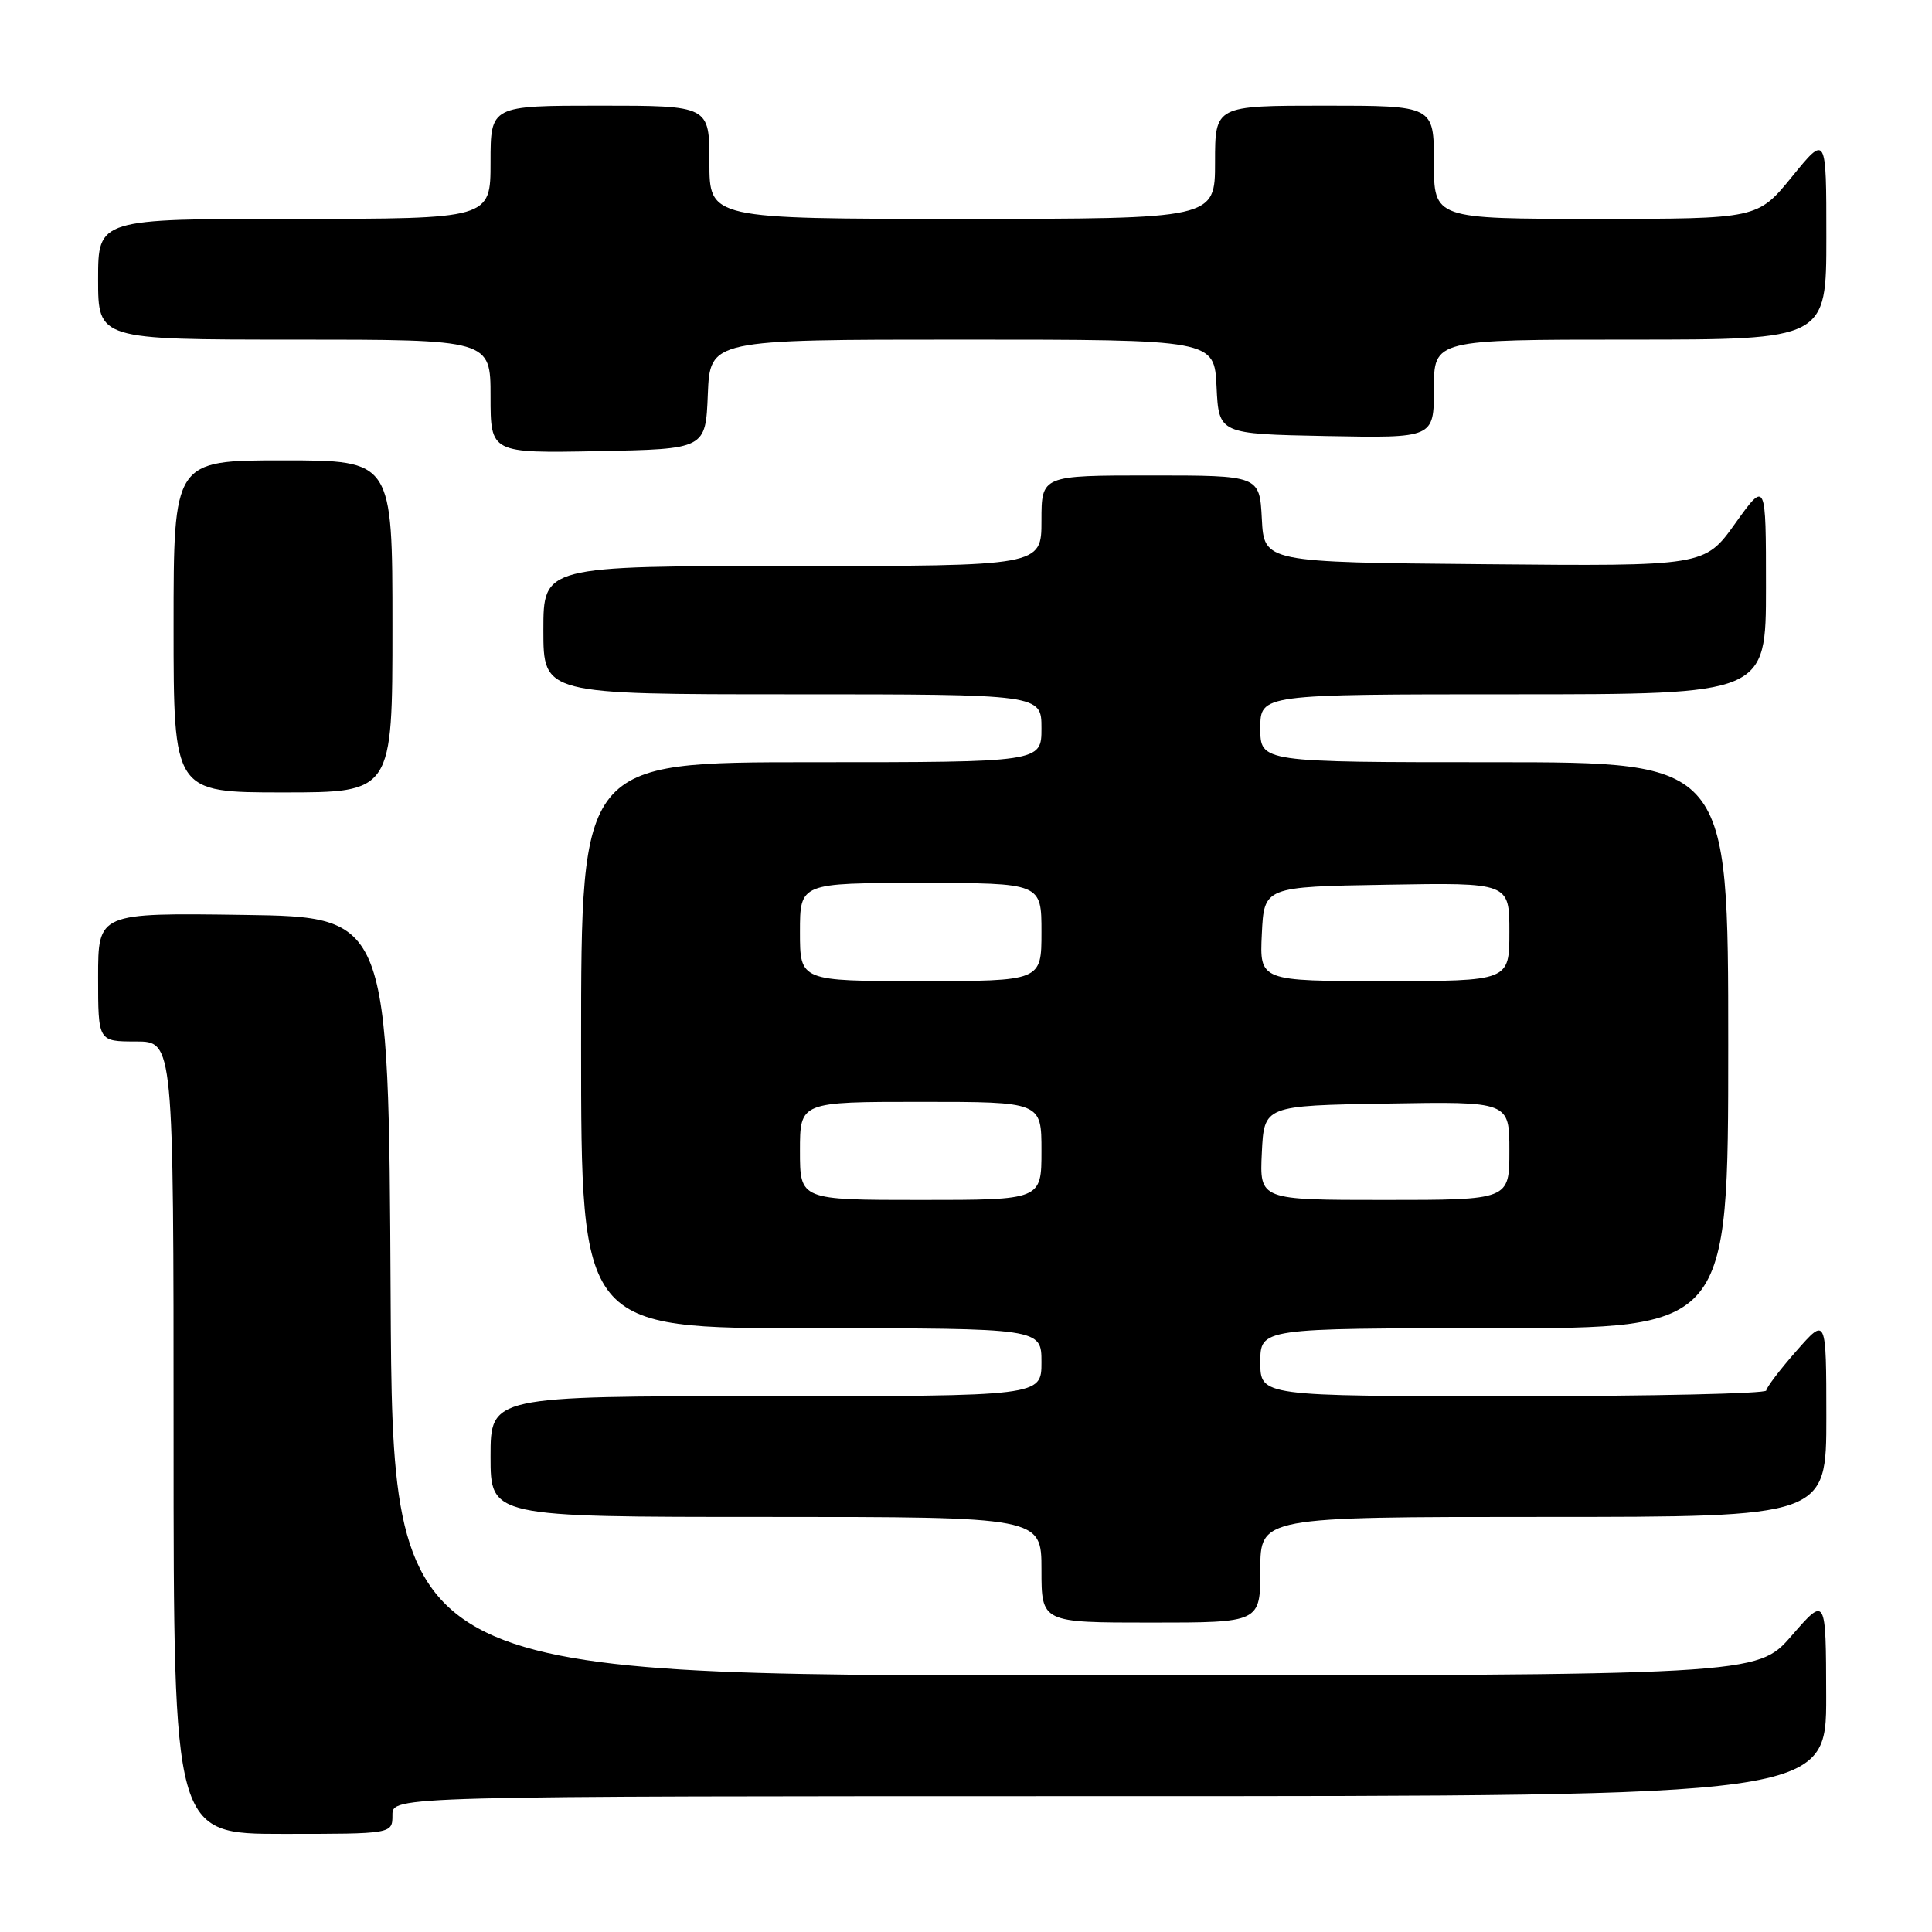 <?xml version="1.0" encoding="UTF-8" standalone="no"?>
<!DOCTYPE svg PUBLIC "-//W3C//DTD SVG 1.1//EN" "http://www.w3.org/Graphics/SVG/1.1/DTD/svg11.dtd" >
<svg xmlns="http://www.w3.org/2000/svg" xmlns:xlink="http://www.w3.org/1999/xlink" version="1.1" viewBox="0 0 256 256">
 <g >
 <path fill="currentColor"
d=" M 52.00 240.50 C 52.00 238.00 52.00 238.00 147.00 238.00 C 242.00 238.00 242.00 238.00 241.98 224.75 C 241.95 211.50 241.95 211.50 237.39 216.75 C 232.82 222.00 232.82 222.00 142.42 222.00 C 52.02 222.00 52.02 222.00 51.76 171.75 C 51.50 121.50 51.50 121.50 32.25 121.23 C 13.00 120.96 13.00 120.96 13.00 129.48 C 13.00 138.00 13.00 138.00 18.00 138.00 C 23.00 138.00 23.00 138.00 23.00 190.50 C 23.00 243.00 23.00 243.00 37.50 243.00 C 52.00 243.00 52.00 243.00 52.00 240.50 Z  M 167.00 208.00 C 167.00 201.00 167.00 201.00 204.50 201.00 C 242.00 201.00 242.00 201.00 242.00 187.75 C 241.99 174.50 241.99 174.50 238.04 179.00 C 235.86 181.47 234.07 183.84 234.04 184.25 C 234.02 184.66 218.93 185.00 200.50 185.00 C 167.00 185.00 167.00 185.00 167.00 180.50 C 167.00 176.00 167.00 176.00 198.00 176.00 C 229.00 176.00 229.00 176.00 229.00 138.50 C 229.00 101.00 229.00 101.00 198.00 101.00 C 167.00 101.00 167.00 101.00 167.00 96.50 C 167.00 92.00 167.00 92.00 200.50 92.00 C 234.00 92.00 234.00 92.00 234.00 77.84 C 234.00 63.67 234.00 63.67 229.93 69.35 C 225.87 75.03 225.87 75.03 196.68 74.76 C 167.50 74.50 167.50 74.50 167.20 68.75 C 166.90 63.00 166.90 63.00 152.45 63.00 C 138.00 63.00 138.00 63.00 138.00 69.00 C 138.00 75.00 138.00 75.00 105.00 75.00 C 72.00 75.00 72.00 75.00 72.00 83.50 C 72.00 92.00 72.00 92.00 105.00 92.00 C 138.00 92.00 138.00 92.00 138.00 96.50 C 138.00 101.00 138.00 101.00 107.50 101.00 C 77.00 101.00 77.00 101.00 77.00 138.50 C 77.00 176.00 77.00 176.00 107.50 176.00 C 138.00 176.00 138.00 176.00 138.00 180.50 C 138.00 185.00 138.00 185.00 101.50 185.00 C 65.00 185.00 65.00 185.00 65.00 193.00 C 65.00 201.00 65.00 201.00 101.50 201.00 C 138.00 201.00 138.00 201.00 138.00 208.00 C 138.00 215.00 138.00 215.00 152.50 215.00 C 167.00 215.00 167.00 215.00 167.00 208.00 Z  M 52.00 83.00 C 52.00 61.00 52.00 61.00 37.50 61.00 C 23.00 61.00 23.00 61.00 23.00 83.00 C 23.00 105.00 23.00 105.00 37.50 105.00 C 52.00 105.00 52.00 105.00 52.00 83.00 Z  M 93.79 52.25 C 94.09 45.00 94.09 45.00 127.50 45.00 C 160.90 45.00 160.90 45.00 161.20 51.25 C 161.50 57.50 161.50 57.50 175.75 57.78 C 190.00 58.05 190.00 58.05 190.00 51.53 C 190.00 45.00 190.00 45.00 216.00 45.00 C 242.00 45.00 242.00 45.00 242.00 31.41 C 242.00 17.82 242.00 17.82 237.45 23.41 C 232.89 29.00 232.89 29.00 211.45 29.00 C 190.00 29.00 190.00 29.00 190.00 21.50 C 190.00 14.00 190.00 14.00 175.50 14.00 C 161.00 14.00 161.00 14.00 161.00 21.50 C 161.00 29.00 161.00 29.00 127.50 29.00 C 94.00 29.00 94.00 29.00 94.00 21.50 C 94.00 14.00 94.00 14.00 79.50 14.00 C 65.00 14.00 65.00 14.00 65.00 21.50 C 65.00 29.00 65.00 29.00 39.00 29.00 C 13.00 29.00 13.00 29.00 13.00 37.00 C 13.00 45.00 13.00 45.00 39.00 45.00 C 65.00 45.00 65.00 45.00 65.00 52.53 C 65.00 60.05 65.00 60.05 79.25 59.78 C 93.50 59.50 93.50 59.50 93.79 52.25 Z  M 106.00 152.50 C 106.00 146.00 106.00 146.00 122.00 146.00 C 138.00 146.00 138.00 146.00 138.00 152.50 C 138.00 159.00 138.00 159.00 122.00 159.00 C 106.00 159.00 106.00 159.00 106.00 152.50 Z  M 167.20 152.75 C 167.50 146.50 167.50 146.50 183.75 146.23 C 200.00 145.95 200.00 145.95 200.00 152.48 C 200.00 159.00 200.00 159.00 183.45 159.00 C 166.90 159.00 166.90 159.00 167.20 152.75 Z  M 106.00 123.50 C 106.00 117.00 106.00 117.00 122.00 117.00 C 138.00 117.00 138.00 117.00 138.00 123.50 C 138.00 130.00 138.00 130.00 122.00 130.00 C 106.00 130.00 106.00 130.00 106.00 123.50 Z  M 167.20 123.75 C 167.50 117.50 167.50 117.50 183.75 117.23 C 200.00 116.95 200.00 116.95 200.00 123.48 C 200.00 130.00 200.00 130.00 183.45 130.00 C 166.90 130.00 166.90 130.00 167.20 123.75 Z "/>
</g>
</svg>